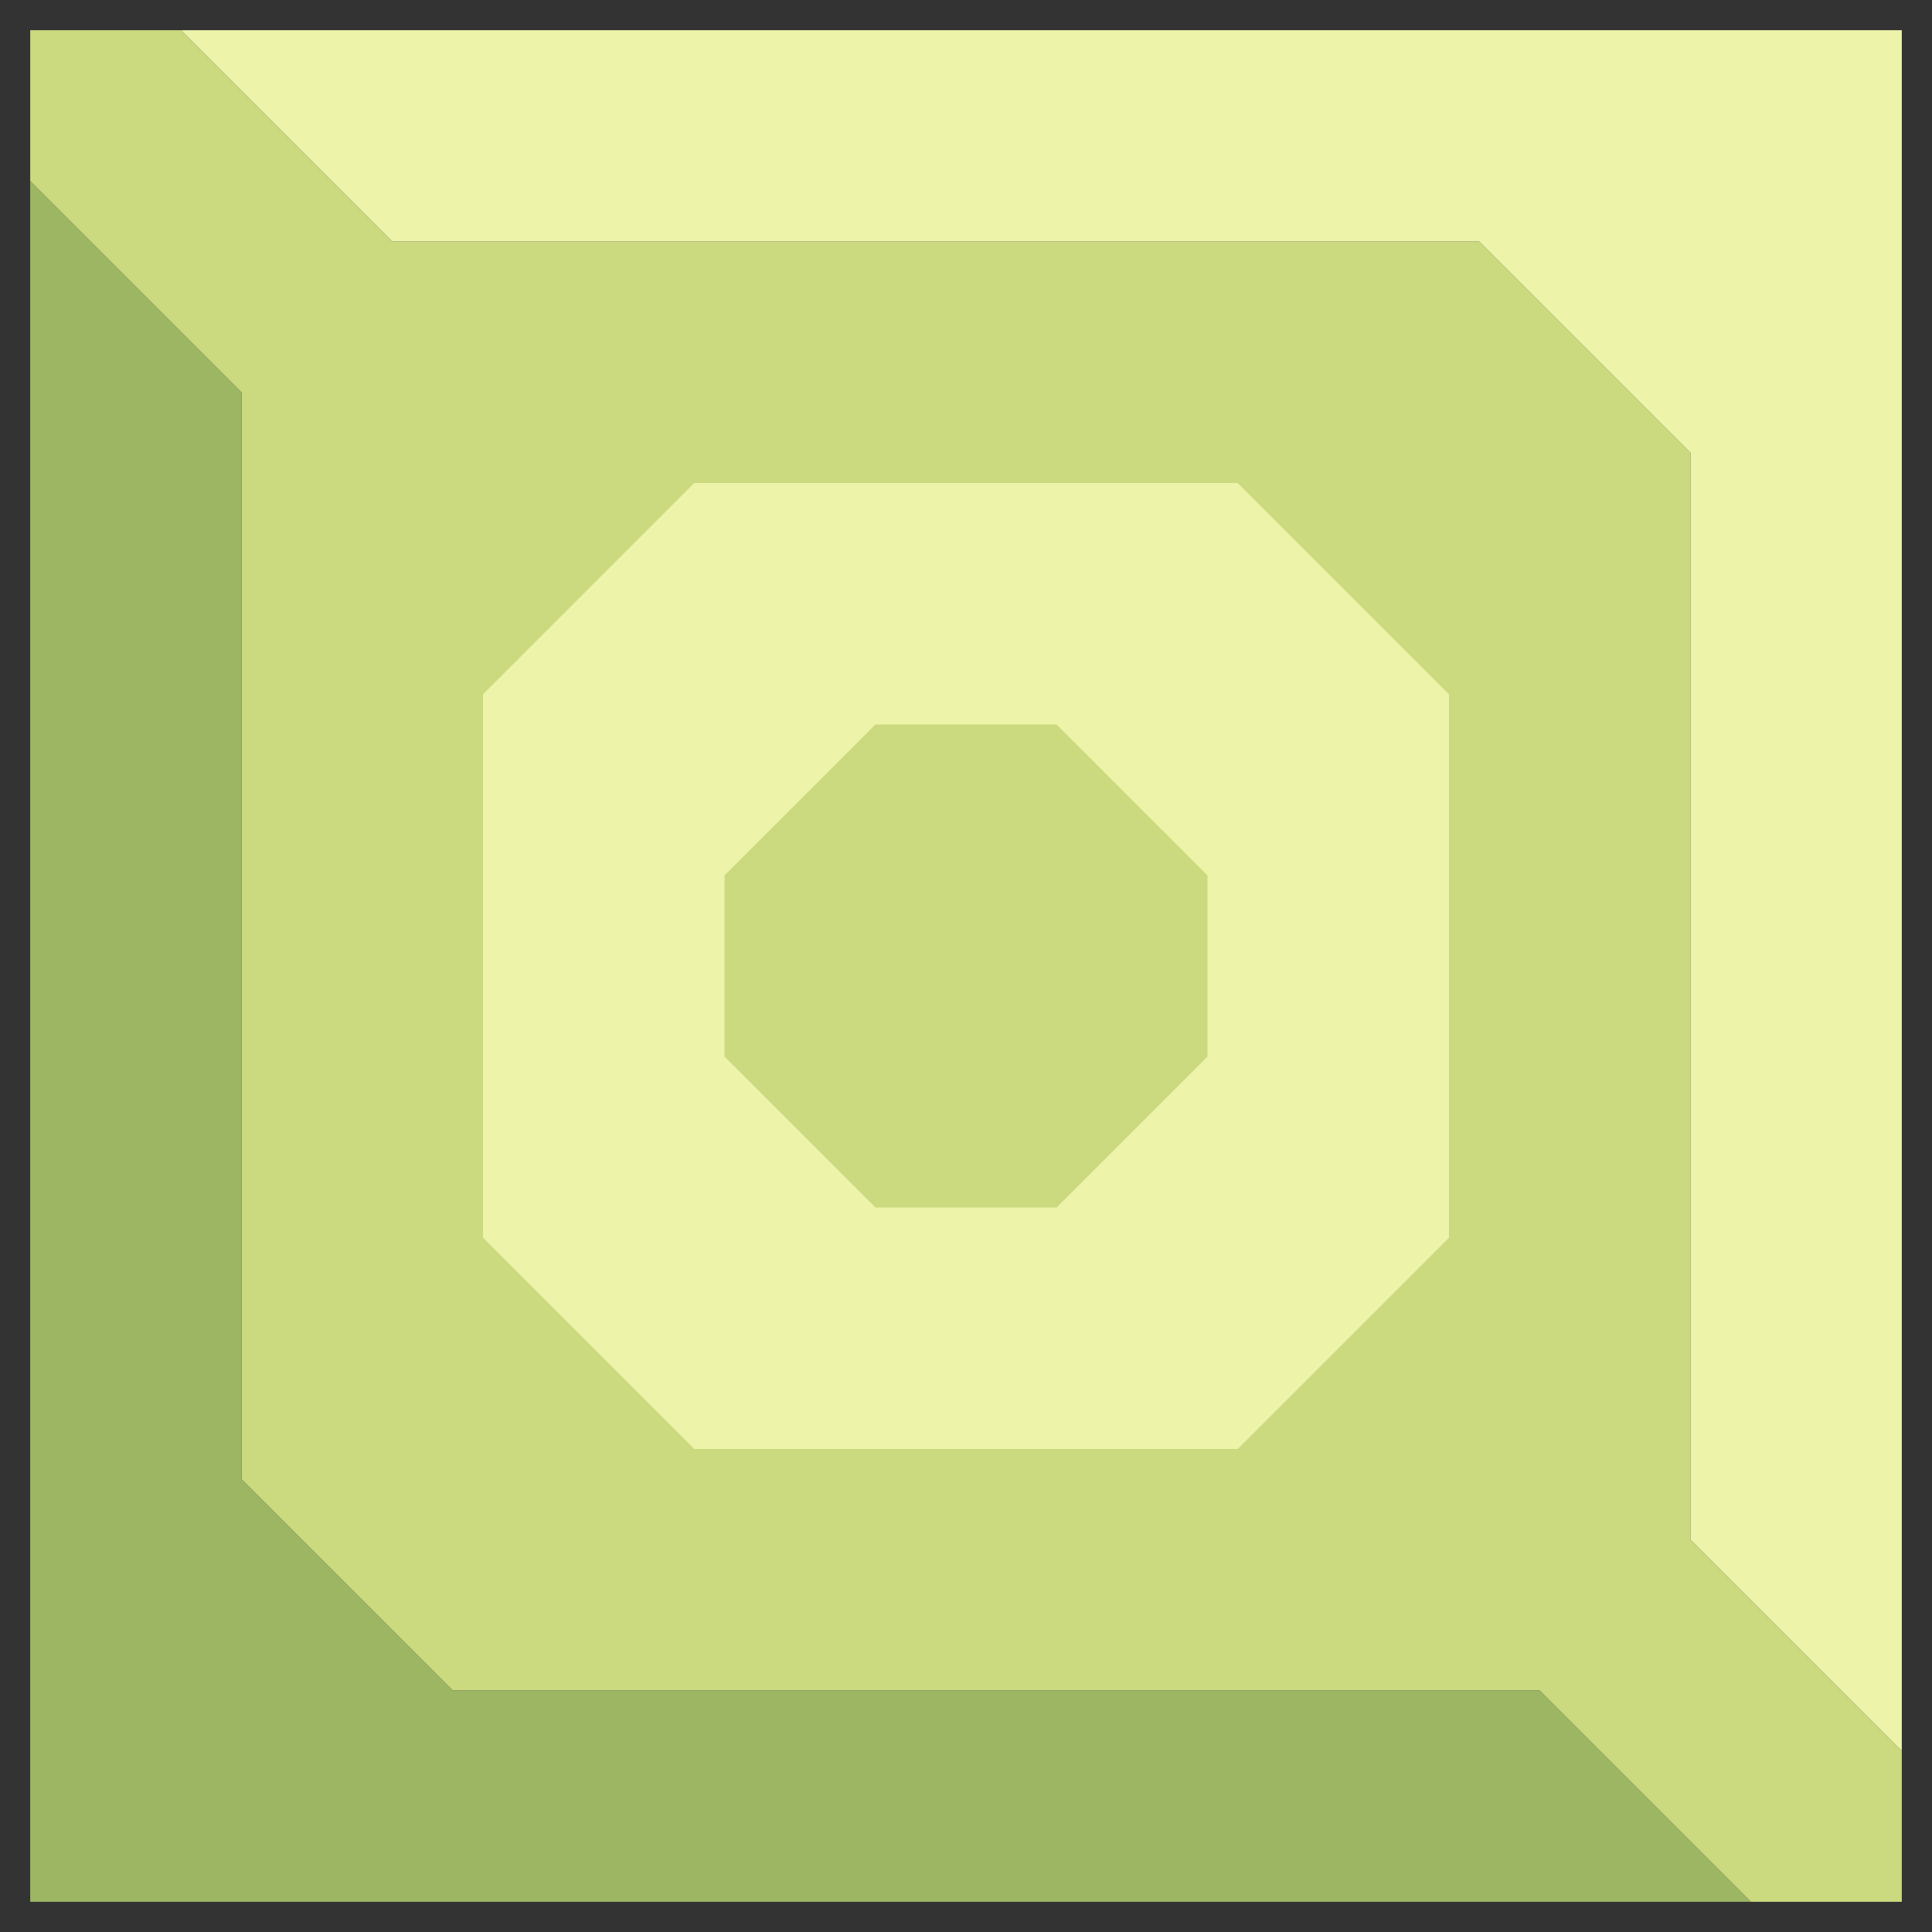 <svg xmlns="http://www.w3.org/2000/svg" width="32" height="32" style="fill-opacity:1;color-rendering:auto;color-interpolation:auto;text-rendering:auto;stroke:#000;stroke-linecap:square;stroke-miterlimit:10;shape-rendering:auto;stroke-opacity:1;fill:#000;stroke-dasharray:none;font-weight:400;stroke-width:1;font-family:&quot;Dialog&quot;;font-style:normal;stroke-linejoin:miter;font-size:12px;stroke-dashoffset:0;image-rendering:auto">
    <rect width="100%" height="100%" fill="#333333" stroke="none"/>
    <g style="stroke-linecap:round;fill:#cbd97f;stroke:#cbd97f">
        <path stroke="none" d="M.5 3V.5H3L6.5 4h18L28 7.5v18l3.5 3.5v2.5H29L25.5 28h-18L4 24.5v-18Z" style="stroke:none"/>
    </g>
    <g stroke="none" style="stroke-linecap:round;fill:#9cb664;stroke:#9cb664">
        <path d="M4 6.5v18L7.5 28h18l3.5 3.5H.5V3Z" style="stroke:none"/>
        <path d="M3 .5h28.5V29L28 25.5v-18L24.5 4h-18Z" style="fill:#edf3a9;stroke:none"/>
        <path d="M8 11.5v9l3.5 3.5h9l3.5-3.5v-9L20.5 8h-9Z" style="fill:#cbd97f;stroke:none"/>
        <path d="M8 20.5v-9L11.5 8h9l3.5 3.5v9L20.5 24h-9Z" style="fill:#edf3a9;stroke:none"/>
        <path d="M12 14.5v3l2.5 2.5h3l2.5-2.5v-3L17.5 12h-3Z" style="fill:#edf3a9;stroke:none"/>
        <path d="M12 17.5v-3l2.5-2.5h3l2.5 2.5v3L17.5 20h-3Z" style="fill:#cbd97f;stroke:none"/>
    </g>
</svg>
